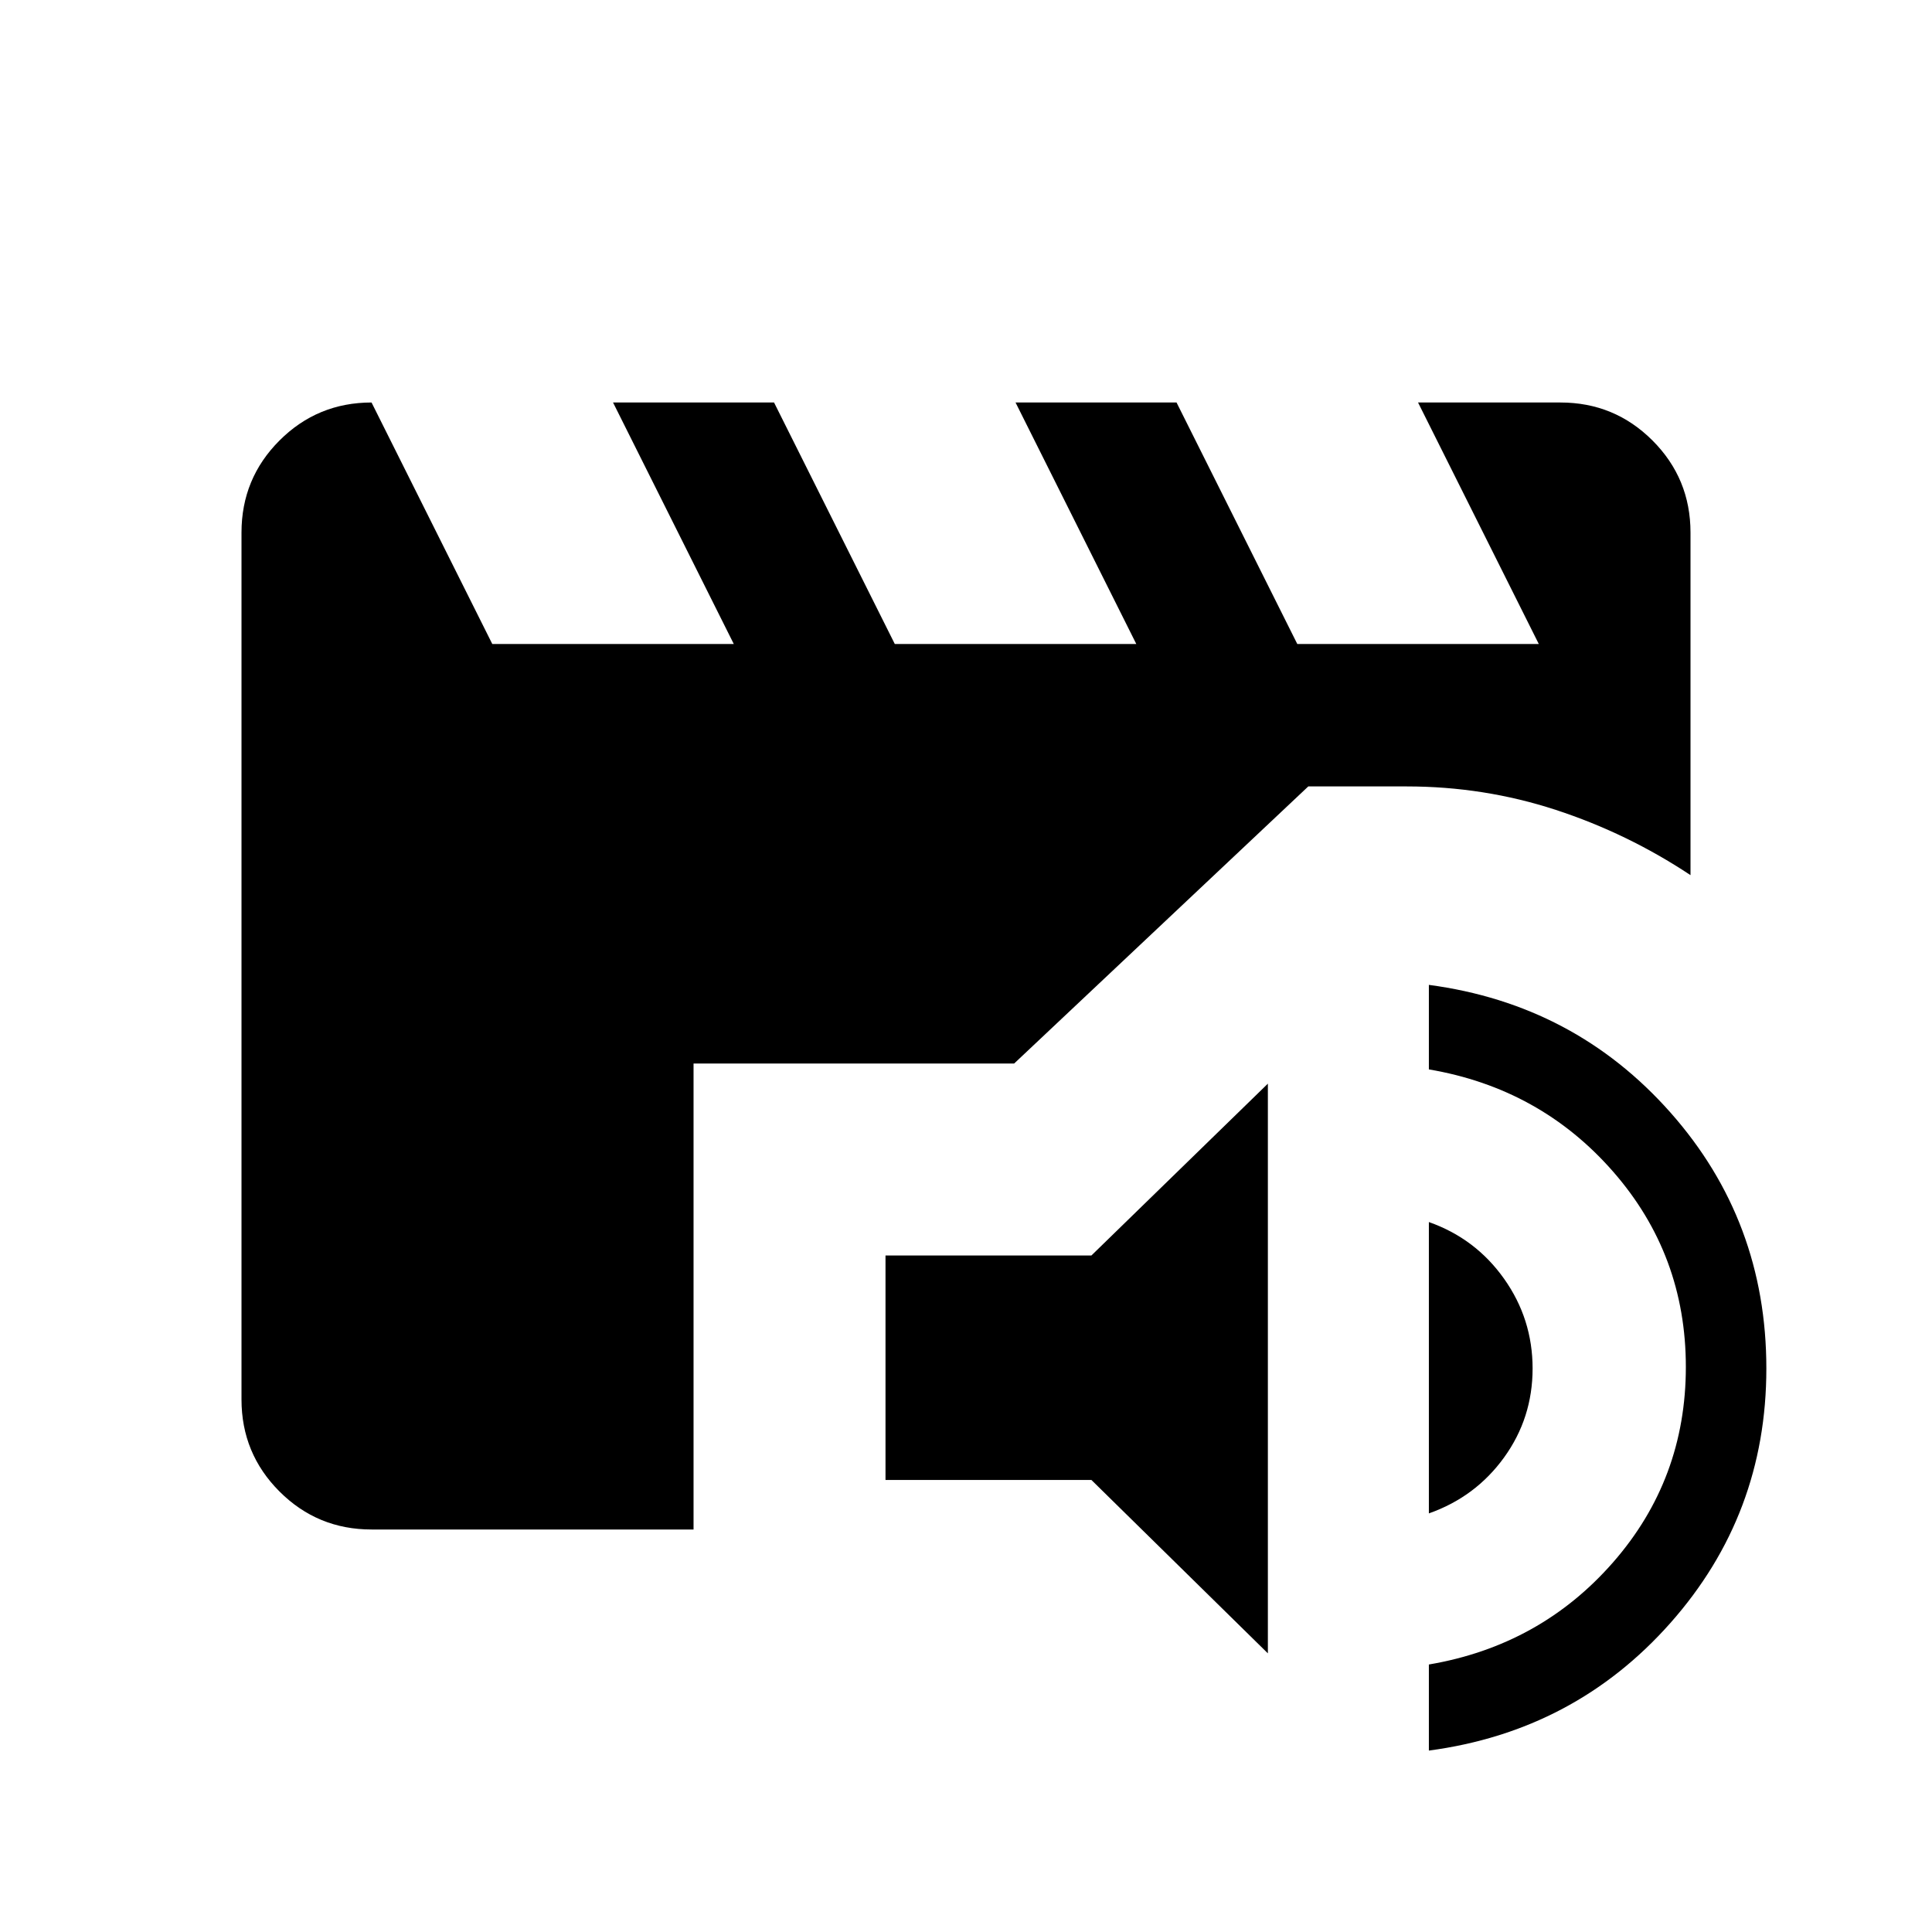 <svg xmlns="http://www.w3.org/2000/svg" height="24" viewBox="0 -960 960 960" width="24"><path d="m630-138.46-87.69-86.16H440v-111.53h102.31L630-421.54v283.08Zm80 48.31v-42.77q55.31-9.39 91.5-50.73 36.19-41.35 36.19-97.12t-36.19-97.11q-36.19-41.35-91.5-50.74v-42q72.38 9.62 120.04 63.43 47.65 53.81 47.65 127.19 0 72.62-47.65 126.42Q782.38-99.77 710-90.15ZM710-208v-144.77q23.15 8.15 37.35 28.15 14.19 20 14.19 44.62 0 24.62-14.19 44.23Q733.15-216.15 710-208Zm-525.38 8q-26.85 0-45.74-18.88Q120-237.77 120-264.62v-430.76q0-26.85 18.88-45.74Q157.77-760 184.62-760l60 120h120l-60-120h80l60 120h120l-60-120h80l60 120h120l-60-120h70.76q26.85 0 45.74 18.88Q840-722.23 840-695.38v170.23q-31.31-20.77-66.96-32.43-35.66-11.65-74.12-11.65h-48.84L503.92-431.54h-159.3V-200h-160Z"/></svg>